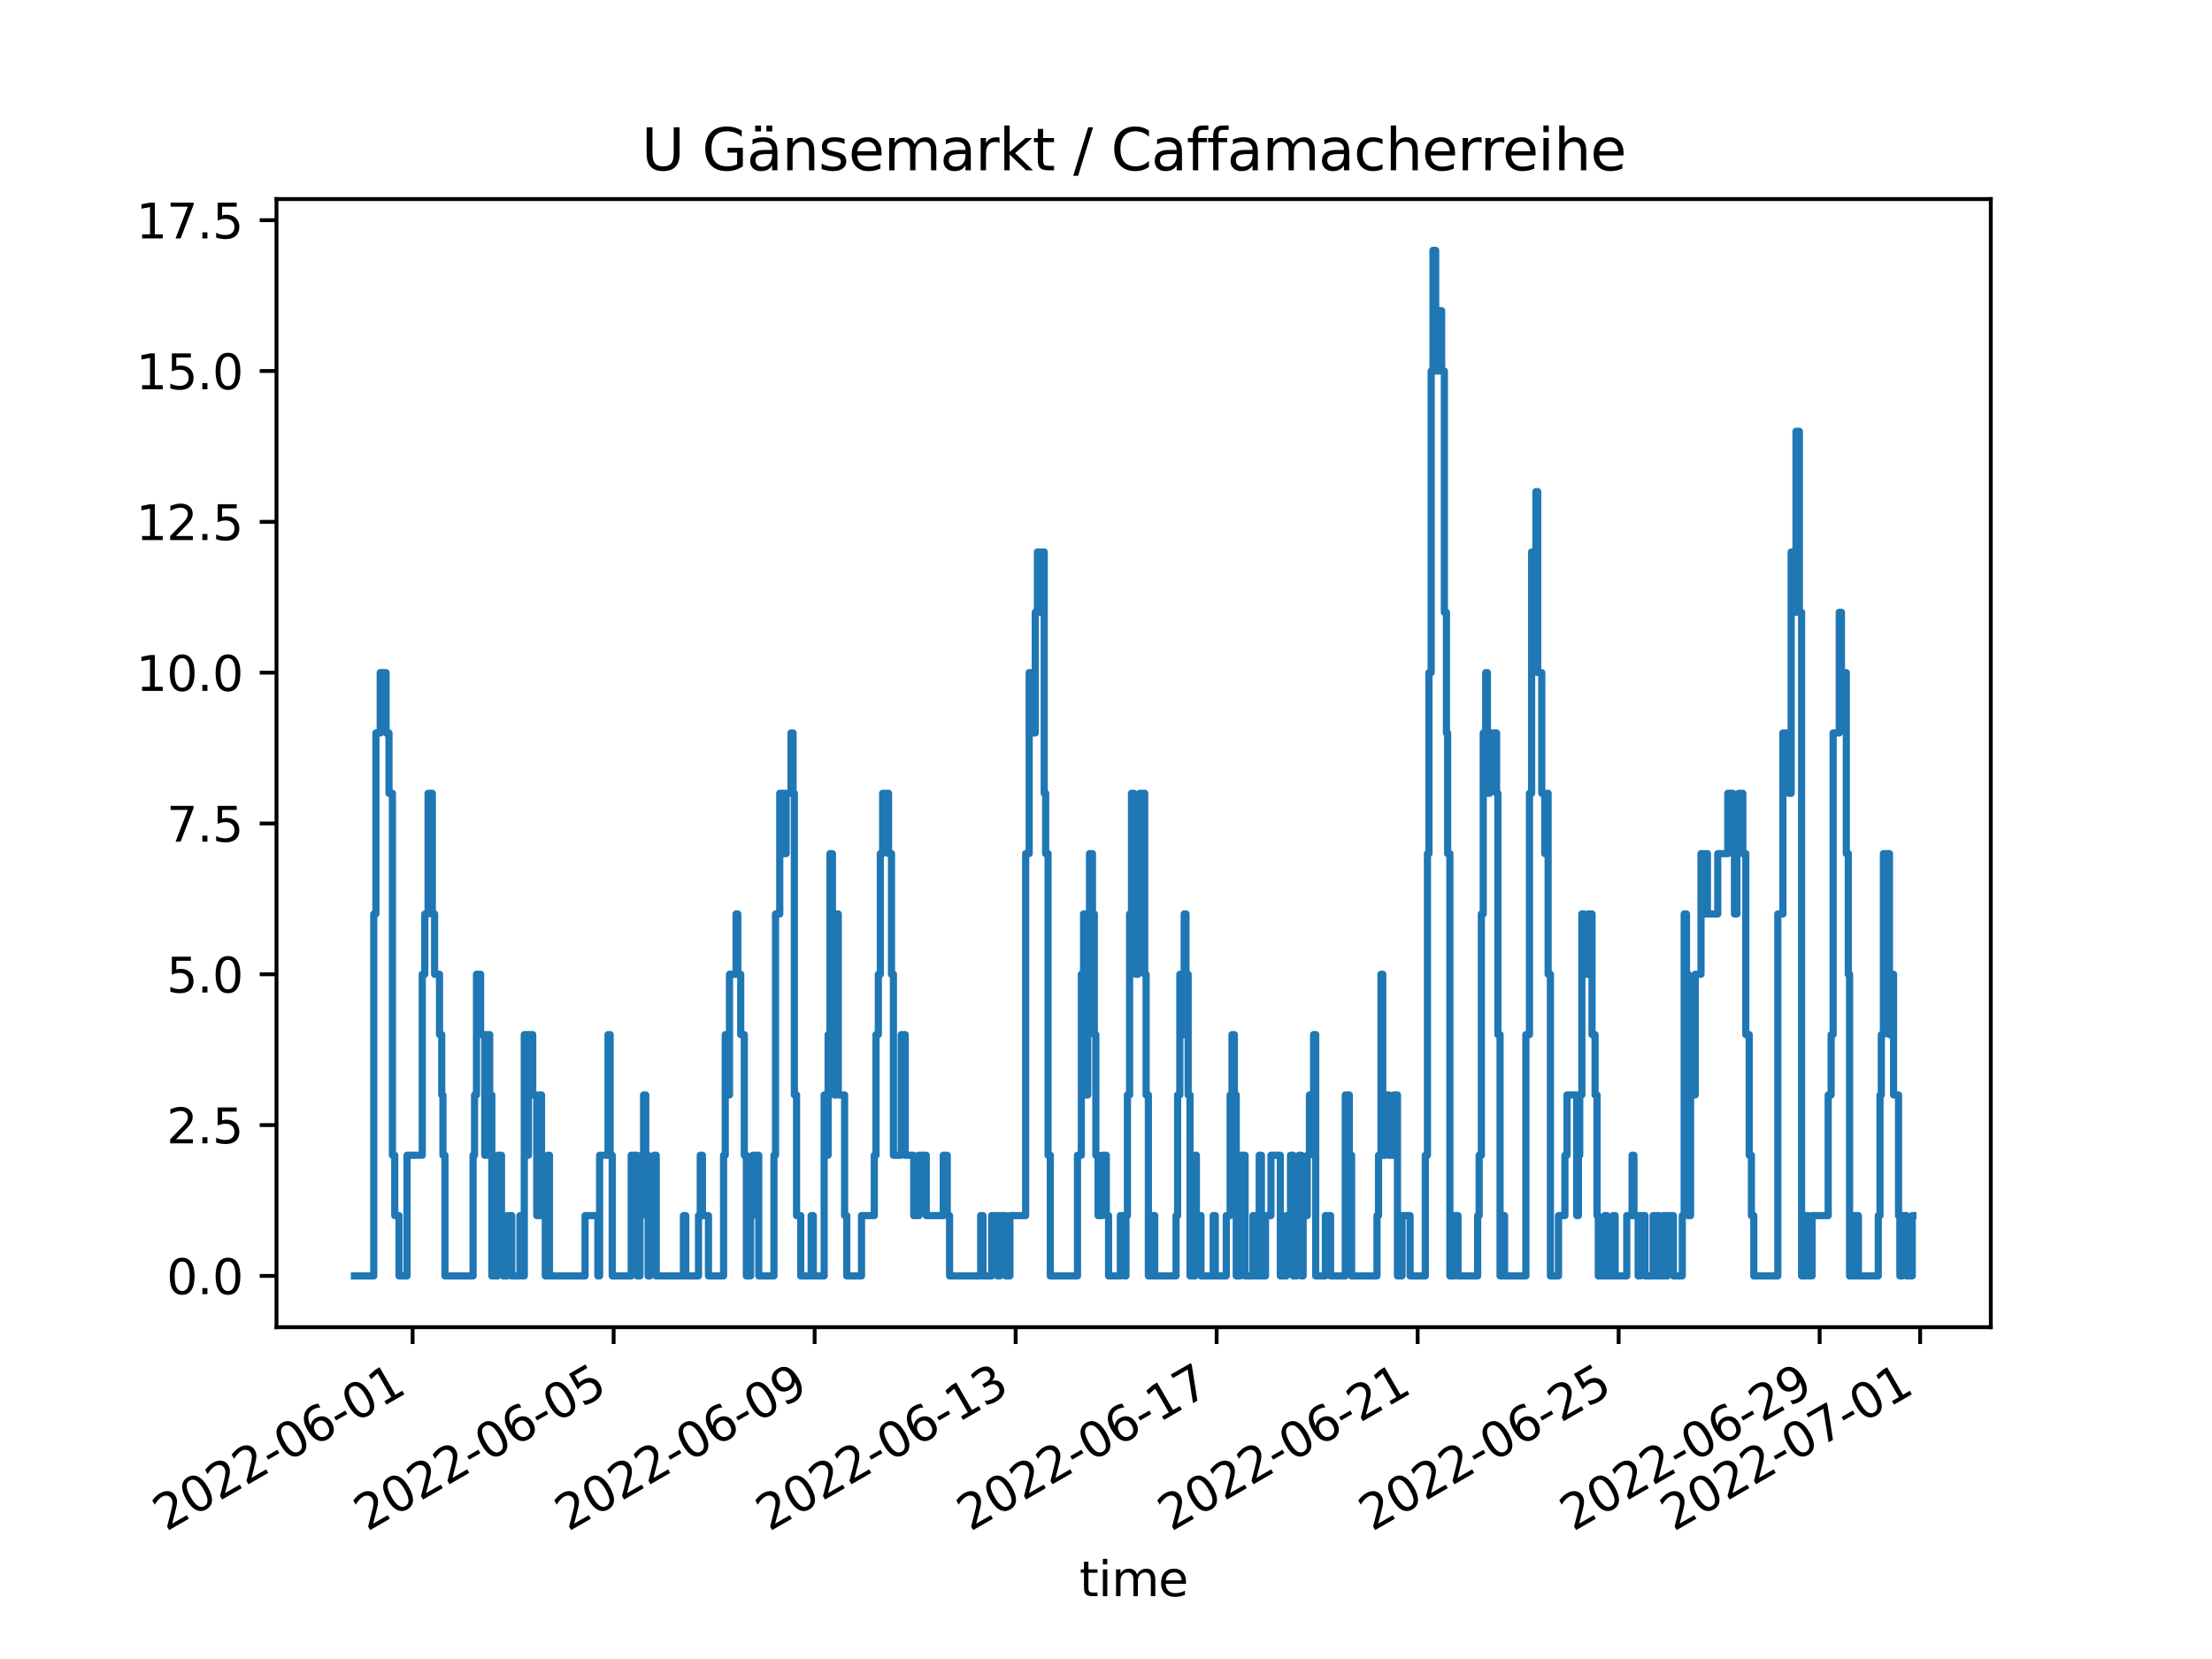 <?xml version="1.0" encoding="utf-8" standalone="no"?>
<!DOCTYPE svg PUBLIC "-//W3C//DTD SVG 1.1//EN"
  "http://www.w3.org/Graphics/SVG/1.1/DTD/svg11.dtd">
<svg xmlns:xlink="http://www.w3.org/1999/xlink" width="460.8pt" height="345.6pt" viewBox="0 0 460.8 345.6" xmlns="http://www.w3.org/2000/svg" version="1.1">
 <defs>
  <style type="text/css">*{stroke-linejoin: round; stroke-linecap: butt}</style>
 </defs>
 <g id="figure_1">
  <g id="patch_1">
   <path d="M 0 345.6 
L 460.8 345.6 
L 460.8 0 
L 0 0 
z
" style="fill: #ffffff"/>
  </g>
  <g id="axes_1">
   <g id="patch_2">
    <path d="M 57.6 276.48 
L 414.72 276.48 
L 414.72 41.472 
L 57.6 41.472 
z
" style="fill: #ffffff"/>
   </g>
   <g id="matplotlib.axis_1">
    <g id="xtick_1">
     <g id="line2d_1">
      <defs>
       <path id="m11a2309d41" d="M 0 0 
L 0 3.5 
" style="stroke: #000000; stroke-width: 0.8"/>
      </defs>
      <g>
       <use xlink:href="#m11a2309d41" x="85.958" y="276.48" style="stroke: #000000; stroke-width: 0.8"/>
      </g>
     </g>
     <g id="text_1">
      <!-- 2022-06-01 -->
      <g transform="translate(34.589 319.118)rotate(-30)scale(0.1 -0.1)">
       <defs>
        <path id="DejaVuSans-32" d="M 1228 531 
L 3431 531 
L 3431 0 
L 469 0 
L 469 531 
Q 828 903 1448 1529 
Q 2069 2156 2228 2338 
Q 2531 2678 2651 2914 
Q 2772 3150 2772 3378 
Q 2772 3750 2511 3984 
Q 2250 4219 1831 4219 
Q 1534 4219 1204 4116 
Q 875 4013 500 3803 
L 500 4441 
Q 881 4594 1212 4672 
Q 1544 4750 1819 4750 
Q 2544 4750 2975 4387 
Q 3406 4025 3406 3419 
Q 3406 3131 3298 2873 
Q 3191 2616 2906 2266 
Q 2828 2175 2409 1742 
Q 1991 1309 1228 531 
z
" transform="scale(0.016)"/>
        <path id="DejaVuSans-30" d="M 2034 4250 
Q 1547 4250 1301 3770 
Q 1056 3291 1056 2328 
Q 1056 1369 1301 889 
Q 1547 409 2034 409 
Q 2525 409 2770 889 
Q 3016 1369 3016 2328 
Q 3016 3291 2770 3770 
Q 2525 4250 2034 4250 
z
M 2034 4750 
Q 2819 4750 3233 4129 
Q 3647 3509 3647 2328 
Q 3647 1150 3233 529 
Q 2819 -91 2034 -91 
Q 1250 -91 836 529 
Q 422 1150 422 2328 
Q 422 3509 836 4129 
Q 1250 4750 2034 4750 
z
" transform="scale(0.016)"/>
        <path id="DejaVuSans-2d" d="M 313 2009 
L 1997 2009 
L 1997 1497 
L 313 1497 
L 313 2009 
z
" transform="scale(0.016)"/>
        <path id="DejaVuSans-36" d="M 2113 2584 
Q 1688 2584 1439 2293 
Q 1191 2003 1191 1497 
Q 1191 994 1439 701 
Q 1688 409 2113 409 
Q 2538 409 2786 701 
Q 3034 994 3034 1497 
Q 3034 2003 2786 2293 
Q 2538 2584 2113 2584 
z
M 3366 4563 
L 3366 3988 
Q 3128 4100 2886 4159 
Q 2644 4219 2406 4219 
Q 1781 4219 1451 3797 
Q 1122 3375 1075 2522 
Q 1259 2794 1537 2939 
Q 1816 3084 2150 3084 
Q 2853 3084 3261 2657 
Q 3669 2231 3669 1497 
Q 3669 778 3244 343 
Q 2819 -91 2113 -91 
Q 1303 -91 875 529 
Q 447 1150 447 2328 
Q 447 3434 972 4092 
Q 1497 4750 2381 4750 
Q 2619 4750 2861 4703 
Q 3103 4656 3366 4563 
z
" transform="scale(0.016)"/>
        <path id="DejaVuSans-31" d="M 794 531 
L 1825 531 
L 1825 4091 
L 703 3866 
L 703 4441 
L 1819 4666 
L 2450 4666 
L 2450 531 
L 3481 531 
L 3481 0 
L 794 0 
L 794 531 
z
" transform="scale(0.016)"/>
       </defs>
       <use xlink:href="#DejaVuSans-32"/>
       <use xlink:href="#DejaVuSans-30" x="63.623"/>
       <use xlink:href="#DejaVuSans-32" x="127.246"/>
       <use xlink:href="#DejaVuSans-32" x="190.869"/>
       <use xlink:href="#DejaVuSans-2d" x="254.492"/>
       <use xlink:href="#DejaVuSans-30" x="290.576"/>
       <use xlink:href="#DejaVuSans-36" x="354.199"/>
       <use xlink:href="#DejaVuSans-2d" x="417.822"/>
       <use xlink:href="#DejaVuSans-30" x="453.906"/>
       <use xlink:href="#DejaVuSans-31" x="517.529"/>
      </g>
     </g>
    </g>
    <g id="xtick_2">
     <g id="line2d_2">
      <g>
       <use xlink:href="#m11a2309d41" x="127.83" y="276.48" style="stroke: #000000; stroke-width: 0.8"/>
      </g>
     </g>
     <g id="text_2">
      <!-- 2022-06-05 -->
      <g transform="translate(76.461 319.118)rotate(-30)scale(0.1 -0.1)">
       <defs>
        <path id="DejaVuSans-35" d="M 691 4666 
L 3169 4666 
L 3169 4134 
L 1269 4134 
L 1269 2991 
Q 1406 3038 1543 3061 
Q 1681 3084 1819 3084 
Q 2600 3084 3056 2656 
Q 3513 2228 3513 1497 
Q 3513 744 3044 326 
Q 2575 -91 1722 -91 
Q 1428 -91 1123 -41 
Q 819 9 494 109 
L 494 744 
Q 775 591 1075 516 
Q 1375 441 1709 441 
Q 2250 441 2565 725 
Q 2881 1009 2881 1497 
Q 2881 1984 2565 2268 
Q 2250 2553 1709 2553 
Q 1456 2553 1204 2497 
Q 953 2441 691 2322 
L 691 4666 
z
" transform="scale(0.016)"/>
       </defs>
       <use xlink:href="#DejaVuSans-32"/>
       <use xlink:href="#DejaVuSans-30" x="63.623"/>
       <use xlink:href="#DejaVuSans-32" x="127.246"/>
       <use xlink:href="#DejaVuSans-32" x="190.869"/>
       <use xlink:href="#DejaVuSans-2d" x="254.492"/>
       <use xlink:href="#DejaVuSans-30" x="290.576"/>
       <use xlink:href="#DejaVuSans-36" x="354.199"/>
       <use xlink:href="#DejaVuSans-2d" x="417.822"/>
       <use xlink:href="#DejaVuSans-30" x="453.906"/>
       <use xlink:href="#DejaVuSans-35" x="517.529"/>
      </g>
     </g>
    </g>
    <g id="xtick_3">
     <g id="line2d_3">
      <g>
       <use xlink:href="#m11a2309d41" x="169.703" y="276.48" style="stroke: #000000; stroke-width: 0.8"/>
      </g>
     </g>
     <g id="text_3">
      <!-- 2022-06-09 -->
      <g transform="translate(118.333 319.118)rotate(-30)scale(0.1 -0.1)">
       <defs>
        <path id="DejaVuSans-39" d="M 703 97 
L 703 672 
Q 941 559 1184 500 
Q 1428 441 1663 441 
Q 2288 441 2617 861 
Q 2947 1281 2994 2138 
Q 2813 1869 2534 1725 
Q 2256 1581 1919 1581 
Q 1219 1581 811 2004 
Q 403 2428 403 3163 
Q 403 3881 828 4315 
Q 1253 4750 1959 4750 
Q 2769 4750 3195 4129 
Q 3622 3509 3622 2328 
Q 3622 1225 3098 567 
Q 2575 -91 1691 -91 
Q 1453 -91 1209 -44 
Q 966 3 703 97 
z
M 1959 2075 
Q 2384 2075 2632 2365 
Q 2881 2656 2881 3163 
Q 2881 3666 2632 3958 
Q 2384 4250 1959 4250 
Q 1534 4250 1286 3958 
Q 1038 3666 1038 3163 
Q 1038 2656 1286 2365 
Q 1534 2075 1959 2075 
z
" transform="scale(0.016)"/>
       </defs>
       <use xlink:href="#DejaVuSans-32"/>
       <use xlink:href="#DejaVuSans-30" x="63.623"/>
       <use xlink:href="#DejaVuSans-32" x="127.246"/>
       <use xlink:href="#DejaVuSans-32" x="190.869"/>
       <use xlink:href="#DejaVuSans-2d" x="254.492"/>
       <use xlink:href="#DejaVuSans-30" x="290.576"/>
       <use xlink:href="#DejaVuSans-36" x="354.199"/>
       <use xlink:href="#DejaVuSans-2d" x="417.822"/>
       <use xlink:href="#DejaVuSans-30" x="453.906"/>
       <use xlink:href="#DejaVuSans-39" x="517.529"/>
      </g>
     </g>
    </g>
    <g id="xtick_4">
     <g id="line2d_4">
      <g>
       <use xlink:href="#m11a2309d41" x="211.575" y="276.48" style="stroke: #000000; stroke-width: 0.8"/>
      </g>
     </g>
     <g id="text_4">
      <!-- 2022-06-13 -->
      <g transform="translate(160.205 319.118)rotate(-30)scale(0.1 -0.1)">
       <defs>
        <path id="DejaVuSans-33" d="M 2597 2516 
Q 3050 2419 3304 2112 
Q 3559 1806 3559 1356 
Q 3559 666 3084 287 
Q 2609 -91 1734 -91 
Q 1441 -91 1130 -33 
Q 819 25 488 141 
L 488 750 
Q 750 597 1062 519 
Q 1375 441 1716 441 
Q 2309 441 2620 675 
Q 2931 909 2931 1356 
Q 2931 1769 2642 2001 
Q 2353 2234 1838 2234 
L 1294 2234 
L 1294 2753 
L 1863 2753 
Q 2328 2753 2575 2939 
Q 2822 3125 2822 3475 
Q 2822 3834 2567 4026 
Q 2313 4219 1838 4219 
Q 1578 4219 1281 4162 
Q 984 4106 628 3988 
L 628 4550 
Q 988 4650 1302 4700 
Q 1616 4750 1894 4750 
Q 2613 4750 3031 4423 
Q 3450 4097 3450 3541 
Q 3450 3153 3228 2886 
Q 3006 2619 2597 2516 
z
" transform="scale(0.016)"/>
       </defs>
       <use xlink:href="#DejaVuSans-32"/>
       <use xlink:href="#DejaVuSans-30" x="63.623"/>
       <use xlink:href="#DejaVuSans-32" x="127.246"/>
       <use xlink:href="#DejaVuSans-32" x="190.869"/>
       <use xlink:href="#DejaVuSans-2d" x="254.492"/>
       <use xlink:href="#DejaVuSans-30" x="290.576"/>
       <use xlink:href="#DejaVuSans-36" x="354.199"/>
       <use xlink:href="#DejaVuSans-2d" x="417.822"/>
       <use xlink:href="#DejaVuSans-31" x="453.906"/>
       <use xlink:href="#DejaVuSans-33" x="517.529"/>
      </g>
     </g>
    </g>
    <g id="xtick_5">
     <g id="line2d_5">
      <g>
       <use xlink:href="#m11a2309d41" x="253.447" y="276.48" style="stroke: #000000; stroke-width: 0.8"/>
      </g>
     </g>
     <g id="text_5">
      <!-- 2022-06-17 -->
      <g transform="translate(202.078 319.118)rotate(-30)scale(0.1 -0.1)">
       <defs>
        <path id="DejaVuSans-37" d="M 525 4666 
L 3525 4666 
L 3525 4397 
L 1831 0 
L 1172 0 
L 2766 4134 
L 525 4134 
L 525 4666 
z
" transform="scale(0.016)"/>
       </defs>
       <use xlink:href="#DejaVuSans-32"/>
       <use xlink:href="#DejaVuSans-30" x="63.623"/>
       <use xlink:href="#DejaVuSans-32" x="127.246"/>
       <use xlink:href="#DejaVuSans-32" x="190.869"/>
       <use xlink:href="#DejaVuSans-2d" x="254.492"/>
       <use xlink:href="#DejaVuSans-30" x="290.576"/>
       <use xlink:href="#DejaVuSans-36" x="354.199"/>
       <use xlink:href="#DejaVuSans-2d" x="417.822"/>
       <use xlink:href="#DejaVuSans-31" x="453.906"/>
       <use xlink:href="#DejaVuSans-37" x="517.529"/>
      </g>
     </g>
    </g>
    <g id="xtick_6">
     <g id="line2d_6">
      <g>
       <use xlink:href="#m11a2309d41" x="295.319" y="276.48" style="stroke: #000000; stroke-width: 0.8"/>
      </g>
     </g>
     <g id="text_6">
      <!-- 2022-06-21 -->
      <g transform="translate(243.95 319.118)rotate(-30)scale(0.1 -0.1)">
       <use xlink:href="#DejaVuSans-32"/>
       <use xlink:href="#DejaVuSans-30" x="63.623"/>
       <use xlink:href="#DejaVuSans-32" x="127.246"/>
       <use xlink:href="#DejaVuSans-32" x="190.869"/>
       <use xlink:href="#DejaVuSans-2d" x="254.492"/>
       <use xlink:href="#DejaVuSans-30" x="290.576"/>
       <use xlink:href="#DejaVuSans-36" x="354.199"/>
       <use xlink:href="#DejaVuSans-2d" x="417.822"/>
       <use xlink:href="#DejaVuSans-32" x="453.906"/>
       <use xlink:href="#DejaVuSans-31" x="517.529"/>
      </g>
     </g>
    </g>
    <g id="xtick_7">
     <g id="line2d_7">
      <g>
       <use xlink:href="#m11a2309d41" x="337.192" y="276.48" style="stroke: #000000; stroke-width: 0.8"/>
      </g>
     </g>
     <g id="text_7">
      <!-- 2022-06-25 -->
      <g transform="translate(285.822 319.118)rotate(-30)scale(0.1 -0.1)">
       <use xlink:href="#DejaVuSans-32"/>
       <use xlink:href="#DejaVuSans-30" x="63.623"/>
       <use xlink:href="#DejaVuSans-32" x="127.246"/>
       <use xlink:href="#DejaVuSans-32" x="190.869"/>
       <use xlink:href="#DejaVuSans-2d" x="254.492"/>
       <use xlink:href="#DejaVuSans-30" x="290.576"/>
       <use xlink:href="#DejaVuSans-36" x="354.199"/>
       <use xlink:href="#DejaVuSans-2d" x="417.822"/>
       <use xlink:href="#DejaVuSans-32" x="453.906"/>
       <use xlink:href="#DejaVuSans-35" x="517.529"/>
      </g>
     </g>
    </g>
    <g id="xtick_8">
     <g id="line2d_8">
      <g>
       <use xlink:href="#m11a2309d41" x="379.064" y="276.48" style="stroke: #000000; stroke-width: 0.8"/>
      </g>
     </g>
     <g id="text_8">
      <!-- 2022-06-29 -->
      <g transform="translate(327.694 319.118)rotate(-30)scale(0.1 -0.1)">
       <use xlink:href="#DejaVuSans-32"/>
       <use xlink:href="#DejaVuSans-30" x="63.623"/>
       <use xlink:href="#DejaVuSans-32" x="127.246"/>
       <use xlink:href="#DejaVuSans-32" x="190.869"/>
       <use xlink:href="#DejaVuSans-2d" x="254.492"/>
       <use xlink:href="#DejaVuSans-30" x="290.576"/>
       <use xlink:href="#DejaVuSans-36" x="354.199"/>
       <use xlink:href="#DejaVuSans-2d" x="417.822"/>
       <use xlink:href="#DejaVuSans-32" x="453.906"/>
       <use xlink:href="#DejaVuSans-39" x="517.529"/>
      </g>
     </g>
    </g>
    <g id="xtick_9">
     <g id="line2d_9">
      <g>
       <use xlink:href="#m11a2309d41" x="400" y="276.48" style="stroke: #000000; stroke-width: 0.8"/>
      </g>
     </g>
     <g id="text_9">
      <!-- 2022-07-01 -->
      <g transform="translate(348.631 319.118)rotate(-30)scale(0.1 -0.1)">
       <use xlink:href="#DejaVuSans-32"/>
       <use xlink:href="#DejaVuSans-30" x="63.623"/>
       <use xlink:href="#DejaVuSans-32" x="127.246"/>
       <use xlink:href="#DejaVuSans-32" x="190.869"/>
       <use xlink:href="#DejaVuSans-2d" x="254.492"/>
       <use xlink:href="#DejaVuSans-30" x="290.576"/>
       <use xlink:href="#DejaVuSans-37" x="354.199"/>
       <use xlink:href="#DejaVuSans-2d" x="417.822"/>
       <use xlink:href="#DejaVuSans-30" x="453.906"/>
       <use xlink:href="#DejaVuSans-31" x="517.529"/>
      </g>
     </g>
    </g>
    <g id="text_10">
     <!-- time -->
     <g transform="translate(224.864 332.518)scale(0.1 -0.1)">
      <defs>
       <path id="DejaVuSans-74" d="M 1172 4494 
L 1172 3500 
L 2356 3500 
L 2356 3053 
L 1172 3053 
L 1172 1153 
Q 1172 725 1289 603 
Q 1406 481 1766 481 
L 2356 481 
L 2356 0 
L 1766 0 
Q 1100 0 847 248 
Q 594 497 594 1153 
L 594 3053 
L 172 3053 
L 172 3500 
L 594 3500 
L 594 4494 
L 1172 4494 
z
" transform="scale(0.016)"/>
       <path id="DejaVuSans-69" d="M 603 3500 
L 1178 3500 
L 1178 0 
L 603 0 
L 603 3500 
z
M 603 4863 
L 1178 4863 
L 1178 4134 
L 603 4134 
L 603 4863 
z
" transform="scale(0.016)"/>
       <path id="DejaVuSans-6d" d="M 3328 2828 
Q 3544 3216 3844 3400 
Q 4144 3584 4550 3584 
Q 5097 3584 5394 3201 
Q 5691 2819 5691 2113 
L 5691 0 
L 5113 0 
L 5113 2094 
Q 5113 2597 4934 2840 
Q 4756 3084 4391 3084 
Q 3944 3084 3684 2787 
Q 3425 2491 3425 1978 
L 3425 0 
L 2847 0 
L 2847 2094 
Q 2847 2600 2669 2842 
Q 2491 3084 2119 3084 
Q 1678 3084 1418 2786 
Q 1159 2488 1159 1978 
L 1159 0 
L 581 0 
L 581 3500 
L 1159 3500 
L 1159 2956 
Q 1356 3278 1631 3431 
Q 1906 3584 2284 3584 
Q 2666 3584 2933 3390 
Q 3200 3197 3328 2828 
z
" transform="scale(0.016)"/>
       <path id="DejaVuSans-65" d="M 3597 1894 
L 3597 1613 
L 953 1613 
Q 991 1019 1311 708 
Q 1631 397 2203 397 
Q 2534 397 2845 478 
Q 3156 559 3463 722 
L 3463 178 
Q 3153 47 2828 -22 
Q 2503 -91 2169 -91 
Q 1331 -91 842 396 
Q 353 884 353 1716 
Q 353 2575 817 3079 
Q 1281 3584 2069 3584 
Q 2775 3584 3186 3129 
Q 3597 2675 3597 1894 
z
M 3022 2063 
Q 3016 2534 2758 2815 
Q 2500 3097 2075 3097 
Q 1594 3097 1305 2825 
Q 1016 2553 972 2059 
L 3022 2063 
z
" transform="scale(0.016)"/>
      </defs>
      <use xlink:href="#DejaVuSans-74"/>
      <use xlink:href="#DejaVuSans-69" x="39.209"/>
      <use xlink:href="#DejaVuSans-6d" x="66.992"/>
      <use xlink:href="#DejaVuSans-65" x="164.404"/>
     </g>
    </g>
   </g>
   <g id="matplotlib.axis_2">
    <g id="ytick_1">
     <g id="line2d_10">
      <defs>
       <path id="ma403bd03a0" d="M 0 0 
L -3.5 0 
" style="stroke: #000000; stroke-width: 0.8"/>
      </defs>
      <g>
       <use xlink:href="#ma403bd03a0" x="57.6" y="265.798" style="stroke: #000000; stroke-width: 0.8"/>
      </g>
     </g>
     <g id="text_11">
      <!-- 0.0 -->
      <g transform="translate(34.697 269.597)scale(0.1 -0.1)">
       <defs>
        <path id="DejaVuSans-2e" d="M 684 794 
L 1344 794 
L 1344 0 
L 684 0 
L 684 794 
z
" transform="scale(0.016)"/>
       </defs>
       <use xlink:href="#DejaVuSans-30"/>
       <use xlink:href="#DejaVuSans-2e" x="63.623"/>
       <use xlink:href="#DejaVuSans-30" x="95.41"/>
      </g>
     </g>
    </g>
    <g id="ytick_2">
     <g id="line2d_11">
      <g>
       <use xlink:href="#ma403bd03a0" x="57.6" y="234.38" style="stroke: #000000; stroke-width: 0.8"/>
      </g>
     </g>
     <g id="text_12">
      <!-- 2.5 -->
      <g transform="translate(34.697 238.179)scale(0.1 -0.1)">
       <use xlink:href="#DejaVuSans-32"/>
       <use xlink:href="#DejaVuSans-2e" x="63.623"/>
       <use xlink:href="#DejaVuSans-35" x="95.41"/>
      </g>
     </g>
    </g>
    <g id="ytick_3">
     <g id="line2d_12">
      <g>
       <use xlink:href="#ma403bd03a0" x="57.6" y="202.961" style="stroke: #000000; stroke-width: 0.8"/>
      </g>
     </g>
     <g id="text_13">
      <!-- 5.0 -->
      <g transform="translate(34.697 206.761)scale(0.1 -0.1)">
       <use xlink:href="#DejaVuSans-35"/>
       <use xlink:href="#DejaVuSans-2e" x="63.623"/>
       <use xlink:href="#DejaVuSans-30" x="95.41"/>
      </g>
     </g>
    </g>
    <g id="ytick_4">
     <g id="line2d_13">
      <g>
       <use xlink:href="#ma403bd03a0" x="57.6" y="171.543" style="stroke: #000000; stroke-width: 0.8"/>
      </g>
     </g>
     <g id="text_14">
      <!-- 7.5 -->
      <g transform="translate(34.697 175.342)scale(0.1 -0.1)">
       <use xlink:href="#DejaVuSans-37"/>
       <use xlink:href="#DejaVuSans-2e" x="63.623"/>
       <use xlink:href="#DejaVuSans-35" x="95.41"/>
      </g>
     </g>
    </g>
    <g id="ytick_5">
     <g id="line2d_14">
      <g>
       <use xlink:href="#ma403bd03a0" x="57.6" y="140.125" style="stroke: #000000; stroke-width: 0.8"/>
      </g>
     </g>
     <g id="text_15">
      <!-- 10.0 -->
      <g transform="translate(28.334 143.924)scale(0.1 -0.1)">
       <use xlink:href="#DejaVuSans-31"/>
       <use xlink:href="#DejaVuSans-30" x="63.623"/>
       <use xlink:href="#DejaVuSans-2e" x="127.246"/>
       <use xlink:href="#DejaVuSans-30" x="159.033"/>
      </g>
     </g>
    </g>
    <g id="ytick_6">
     <g id="line2d_15">
      <g>
       <use xlink:href="#ma403bd03a0" x="57.6" y="108.707" style="stroke: #000000; stroke-width: 0.8"/>
      </g>
     </g>
     <g id="text_16">
      <!-- 12.5 -->
      <g transform="translate(28.334 112.506)scale(0.1 -0.1)">
       <use xlink:href="#DejaVuSans-31"/>
       <use xlink:href="#DejaVuSans-32" x="63.623"/>
       <use xlink:href="#DejaVuSans-2e" x="127.246"/>
       <use xlink:href="#DejaVuSans-35" x="159.033"/>
      </g>
     </g>
    </g>
    <g id="ytick_7">
     <g id="line2d_16">
      <g>
       <use xlink:href="#ma403bd03a0" x="57.6" y="77.289" style="stroke: #000000; stroke-width: 0.8"/>
      </g>
     </g>
     <g id="text_17">
      <!-- 15.0 -->
      <g transform="translate(28.334 81.088)scale(0.1 -0.1)">
       <use xlink:href="#DejaVuSans-31"/>
       <use xlink:href="#DejaVuSans-35" x="63.623"/>
       <use xlink:href="#DejaVuSans-2e" x="127.246"/>
       <use xlink:href="#DejaVuSans-30" x="159.033"/>
      </g>
     </g>
    </g>
    <g id="ytick_8">
     <g id="line2d_17">
      <g>
       <use xlink:href="#ma403bd03a0" x="57.6" y="45.871" style="stroke: #000000; stroke-width: 0.8"/>
      </g>
     </g>
     <g id="text_18">
      <!-- 17.5 -->
      <g transform="translate(28.334 49.67)scale(0.1 -0.1)">
       <use xlink:href="#DejaVuSans-31"/>
       <use xlink:href="#DejaVuSans-37" x="63.623"/>
       <use xlink:href="#DejaVuSans-2e" x="127.246"/>
       <use xlink:href="#DejaVuSans-35" x="159.033"/>
      </g>
     </g>
    </g>
   </g>
   <g id="line2d_18">
    <path d="M 73.833 265.798 
L 77.864 265.798 
L 77.864 190.394 
L 78.308 190.394 
L 78.308 152.692 
L 79.21 152.692 
L 79.21 140.125 
L 80.429 140.125 
L 80.429 152.692 
L 81.034 152.692 
L 81.034 165.26 
L 81.749 165.26 
L 81.749 240.663 
L 82.233 240.663 
L 82.233 253.231 
L 83.132 253.231 
L 83.132 265.798 
L 84.796 265.798 
L 84.796 240.663 
L 87.964 240.663 
L 87.964 202.961 
L 88.492 202.961 
L 88.492 190.394 
L 89.179 190.394 
L 89.179 165.26 
L 90.06 165.26 
L 90.06 190.394 
L 90.536 190.394 
L 90.536 202.961 
L 91.556 202.961 
L 91.556 215.529 
L 92.023 215.529 
L 92.023 228.096 
L 92.275 228.096 
L 92.275 240.663 
L 92.691 240.663 
L 92.691 265.798 
L 98.551 265.798 
L 98.551 240.663 
L 98.857 240.663 
L 98.857 228.096 
L 99.261 228.096 
L 99.261 202.961 
L 100.125 202.961 
L 100.125 215.529 
L 100.983 215.529 
L 100.983 240.663 
L 101.37 240.663 
L 101.37 215.529 
L 102.015 215.529 
L 102.015 228.096 
L 102.455 228.096 
L 102.455 265.798 
L 103.662 265.798 
L 103.662 240.663 
L 104.469 240.663 
L 104.469 253.231 
L 104.839 253.231 
L 104.839 265.798 
L 105.723 265.798 
L 105.723 253.231 
L 106.61 253.231 
L 106.61 265.798 
L 108.312 265.798 
L 108.312 253.231 
L 108.834 253.231 
L 108.834 265.798 
L 109.218 265.798 
L 109.218 215.529 
L 109.701 215.529 
L 109.701 240.663 
L 110.088 240.663 
L 110.088 215.529 
L 110.976 215.529 
L 110.976 228.096 
L 111.819 228.096 
L 111.819 253.231 
L 112.405 253.231 
L 112.405 228.096 
L 112.809 228.096 
L 112.809 253.231 
L 113.595 253.231 
L 113.595 265.798 
L 114.095 265.798 
L 114.095 240.663 
L 114.461 240.663 
L 114.461 265.798 
L 121.877 265.798 
L 121.877 253.231 
L 124.543 253.231 
L 124.543 265.798 
L 124.912 265.798 
L 124.912 240.663 
L 126.661 240.663 
L 126.661 215.529 
L 127.098 215.529 
L 127.098 240.663 
L 127.541 240.663 
L 127.541 265.798 
L 131.496 265.798 
L 131.496 240.663 
L 132.751 240.663 
L 132.751 265.798 
L 133.314 265.798 
L 133.314 253.231 
L 133.687 253.231 
L 133.687 240.663 
L 134.07 240.663 
L 134.07 228.096 
L 134.519 228.096 
L 134.519 240.663 
L 135.008 240.663 
L 135.008 265.798 
L 135.376 265.798 
L 135.376 253.231 
L 136.244 253.231 
L 136.244 240.663 
L 136.701 240.663 
L 136.701 265.798 
L 142.369 265.798 
L 142.369 253.231 
L 142.851 253.231 
L 142.851 265.798 
L 145.509 265.798 
L 145.509 253.231 
L 145.876 253.231 
L 145.876 240.663 
L 146.33 240.663 
L 146.33 253.231 
L 147.588 253.231 
L 147.588 265.798 
L 150.735 265.798 
L 150.735 240.663 
L 151.081 240.663 
L 151.081 215.529 
L 151.57 215.529 
L 151.57 228.096 
L 151.967 228.096 
L 151.967 202.961 
L 153.339 202.961 
L 153.339 190.394 
L 153.698 190.394 
L 153.698 202.961 
L 154.31 202.961 
L 154.31 215.529 
L 155.051 215.529 
L 155.051 240.663 
L 155.475 240.663 
L 155.475 265.798 
L 156.363 265.798 
L 156.363 253.231 
L 156.797 253.231 
L 156.797 240.663 
L 158.061 240.663 
L 158.061 265.798 
L 161.231 265.798 
L 161.231 240.663 
L 161.557 240.663 
L 161.557 190.394 
L 162.438 190.394 
L 162.438 165.26 
L 163.309 165.26 
L 163.309 177.827 
L 163.772 177.827 
L 163.772 165.26 
L 164.782 165.26 
L 164.782 152.692 
L 165.209 152.692 
L 165.209 165.26 
L 165.479 165.26 
L 165.479 228.096 
L 165.94 228.096 
L 165.94 253.231 
L 166.813 253.231 
L 166.813 265.798 
L 168.98 265.798 
L 168.98 253.231 
L 169.418 253.231 
L 169.418 265.798 
L 171.69 265.798 
L 171.69 228.096 
L 172.024 228.096 
L 172.024 240.663 
L 172.512 240.663 
L 172.512 215.529 
L 172.9 215.529 
L 172.9 177.827 
L 173.411 177.827 
L 173.411 202.961 
L 173.787 202.961 
L 173.787 228.096 
L 174.249 228.096 
L 174.249 190.394 
L 174.626 190.394 
L 174.626 228.096 
L 175.947 228.096 
L 175.947 253.231 
L 176.395 253.231 
L 176.395 265.798 
L 179.469 265.798 
L 179.469 253.231 
L 182.132 253.231 
L 182.132 240.663 
L 182.486 240.663 
L 182.486 215.529 
L 182.975 215.529 
L 182.975 202.961 
L 183.391 202.961 
L 183.391 177.827 
L 183.87 177.827 
L 183.87 165.26 
L 185.101 165.26 
L 185.101 177.827 
L 185.712 177.827 
L 185.712 202.961 
L 186.115 202.961 
L 186.115 240.663 
L 187.749 240.663 
L 187.749 215.529 
L 188.58 215.529 
L 188.58 240.663 
L 190.354 240.663 
L 190.354 253.231 
L 191.452 253.231 
L 191.452 240.663 
L 192.951 240.663 
L 192.951 253.231 
L 196.498 253.231 
L 196.498 240.663 
L 197.328 240.663 
L 197.328 253.231 
L 197.814 253.231 
L 197.814 265.798 
L 204.296 265.798 
L 204.296 253.231 
L 204.771 253.231 
L 204.771 265.798 
L 206.584 265.798 
L 206.584 253.231 
L 207.797 253.231 
L 207.797 265.798 
L 208.288 265.798 
L 208.288 253.231 
L 209.509 253.231 
L 209.509 265.798 
L 210.391 265.798 
L 210.391 253.231 
L 213.664 253.231 
L 213.664 177.827 
L 214.397 177.827 
L 214.397 140.125 
L 214.778 140.125 
L 214.778 152.692 
L 215.661 152.692 
L 215.661 127.558 
L 216.115 127.558 
L 216.115 114.991 
L 216.507 114.991 
L 216.507 127.558 
L 217.109 127.558 
L 217.109 114.991 
L 217.53 114.991 
L 217.53 165.26 
L 217.828 165.26 
L 217.828 177.827 
L 218.332 177.827 
L 218.332 240.663 
L 218.793 240.663 
L 218.793 265.798 
L 224.462 265.798 
L 224.462 240.663 
L 225.264 240.663 
L 225.264 202.961 
L 225.731 202.961 
L 225.731 190.394 
L 226.133 190.394 
L 226.133 228.096 
L 226.597 228.096 
L 226.597 190.394 
L 226.966 190.394 
L 226.966 177.827 
L 227.575 177.827 
L 227.575 190.394 
L 227.968 190.394 
L 227.968 215.529 
L 228.284 215.529 
L 228.284 240.663 
L 228.751 240.663 
L 228.751 253.231 
L 229.629 253.231 
L 229.629 240.663 
L 230.46 240.663 
L 230.46 253.231 
L 230.936 253.231 
L 230.936 265.798 
L 233.391 265.798 
L 233.391 253.231 
L 234.241 253.231 
L 234.241 265.798 
L 234.557 265.798 
L 234.557 253.231 
L 234.865 253.231 
L 234.865 228.096 
L 235.318 228.096 
L 235.318 190.394 
L 235.714 190.394 
L 235.714 165.26 
L 236.211 165.26 
L 236.211 177.827 
L 236.585 177.827 
L 236.585 202.961 
L 237.052 202.961 
L 237.052 177.827 
L 237.447 177.827 
L 237.447 165.26 
L 238.467 165.26 
L 238.467 202.961 
L 238.756 202.961 
L 238.756 228.096 
L 239.224 228.096 
L 239.224 265.798 
L 240.087 265.798 
L 240.087 253.231 
L 240.548 253.231 
L 240.548 265.798 
L 244.995 265.798 
L 244.995 253.231 
L 245.318 253.231 
L 245.318 228.096 
L 245.781 228.096 
L 245.781 202.961 
L 246.176 202.961 
L 246.176 215.529 
L 246.692 215.529 
L 246.692 190.394 
L 247.061 190.394 
L 247.061 202.961 
L 247.512 202.961 
L 247.512 228.096 
L 247.901 228.096 
L 247.901 265.798 
L 248.929 265.798 
L 248.929 240.663 
L 249.222 240.663 
L 249.222 253.231 
L 250.189 253.231 
L 250.189 265.798 
L 252.728 265.798 
L 252.728 253.231 
L 253.165 253.231 
L 253.165 265.798 
L 255.456 265.798 
L 255.456 253.231 
L 256.258 253.231 
L 256.258 228.096 
L 256.642 228.096 
L 256.642 215.529 
L 257.139 215.529 
L 257.139 228.096 
L 257.532 228.096 
L 257.532 265.798 
L 258.375 265.798 
L 258.375 240.663 
L 259.377 240.663 
L 259.377 265.798 
L 261.02 265.798 
L 261.02 253.231 
L 261.49 253.231 
L 261.49 265.798 
L 262.321 265.798 
L 262.321 240.663 
L 262.772 240.663 
L 262.772 265.798 
L 263.626 265.798 
L 263.626 253.231 
L 264.768 253.231 
L 264.768 240.663 
L 266.713 240.663 
L 266.713 265.798 
L 267.976 265.798 
L 267.976 253.231 
L 268.834 253.231 
L 268.834 240.663 
L 269.399 240.663 
L 269.399 265.798 
L 270.152 265.798 
L 270.152 253.231 
L 270.61 253.231 
L 270.61 240.663 
L 271.097 240.663 
L 271.097 265.798 
L 271.466 265.798 
L 271.466 253.231 
L 272.324 253.231 
L 272.324 240.663 
L 272.787 240.663 
L 272.787 228.096 
L 273.648 228.096 
L 273.648 215.529 
L 274.086 215.529 
L 274.086 265.798 
L 276.099 265.798 
L 276.099 253.231 
L 277.182 253.231 
L 277.182 265.798 
L 280.249 265.798 
L 280.249 228.096 
L 281.084 228.096 
L 281.084 240.663 
L 281.563 240.663 
L 281.563 265.798 
L 286.855 265.798 
L 286.855 253.231 
L 287.174 253.231 
L 287.174 240.663 
L 287.682 240.663 
L 287.682 202.961 
L 288.056 202.961 
L 288.056 240.663 
L 288.567 240.663 
L 288.567 228.096 
L 289.398 228.096 
L 289.398 240.663 
L 290.389 240.663 
L 290.389 228.096 
L 291.118 228.096 
L 291.118 265.798 
L 292.075 265.798 
L 292.075 253.231 
L 293.746 253.231 
L 293.746 265.798 
L 296.919 265.798 
L 296.919 240.663 
L 297.363 240.663 
L 297.363 177.827 
L 297.676 177.827 
L 297.676 140.125 
L 298.136 140.125 
L 298.136 77.289 
L 298.514 77.289 
L 298.514 52.154 
L 299.078 52.154 
L 299.078 77.289 
L 299.954 77.289 
L 299.954 64.721 
L 300.319 64.721 
L 300.319 77.289 
L 300.887 77.289 
L 300.887 127.558 
L 301.318 127.558 
L 301.318 152.692 
L 301.571 152.692 
L 301.571 177.827 
L 302.034 177.827 
L 302.034 265.798 
L 302.976 265.798 
L 302.976 253.231 
L 303.727 253.231 
L 303.727 265.798 
L 307.825 265.798 
L 307.825 253.231 
L 308.14 253.231 
L 308.14 240.663 
L 308.596 240.663 
L 308.596 190.394 
L 308.984 190.394 
L 308.984 152.692 
L 309.5 152.692 
L 309.5 140.125 
L 309.859 140.125 
L 309.859 165.26 
L 310.335 165.26 
L 310.335 152.692 
L 311.764 152.692 
L 311.764 165.26 
L 312.034 165.26 
L 312.034 215.529 
L 312.492 215.529 
L 312.492 265.798 
L 313 265.798 
L 313 253.231 
L 313.426 253.231 
L 313.426 265.798 
L 317.867 265.798 
L 317.867 215.529 
L 318.618 215.529 
L 318.618 165.26 
L 319.07 165.26 
L 319.07 114.991 
L 319.957 114.991 
L 319.957 102.423 
L 320.331 102.423 
L 320.331 140.125 
L 321.183 140.125 
L 321.183 165.26 
L 321.802 165.26 
L 321.802 177.827 
L 322.229 177.827 
L 322.229 165.26 
L 322.502 165.26 
L 322.502 202.961 
L 322.981 202.961 
L 322.981 265.798 
L 324.665 265.798 
L 324.665 253.231 
L 325.997 253.231 
L 325.997 240.663 
L 326.438 240.663 
L 326.438 228.096 
L 328.469 228.096 
L 328.469 253.231 
L 328.813 253.231 
L 328.813 240.663 
L 329.085 240.663 
L 329.085 228.096 
L 329.529 228.096 
L 329.529 190.394 
L 329.921 190.394 
L 329.921 202.961 
L 330.799 202.961 
L 330.799 190.394 
L 331.65 190.394 
L 331.65 215.529 
L 332.281 215.529 
L 332.281 228.096 
L 332.692 228.096 
L 332.692 253.231 
L 332.957 253.231 
L 332.957 265.798 
L 334.312 265.798 
L 334.312 253.231 
L 334.776 253.231 
L 334.776 265.798 
L 336.017 265.798 
L 336.017 253.231 
L 336.463 253.231 
L 336.463 265.798 
L 338.884 265.798 
L 338.884 253.231 
L 339.989 253.231 
L 339.989 240.663 
L 340.381 240.663 
L 340.381 253.231 
L 341.257 253.231 
L 341.257 265.798 
L 341.711 265.798 
L 341.711 253.231 
L 342.675 253.231 
L 342.675 265.798 
L 344.373 265.798 
L 344.373 253.231 
L 344.748 253.231 
L 344.748 265.798 
L 345.226 265.798 
L 345.226 253.231 
L 345.598 253.231 
L 345.598 265.798 
L 346.477 265.798 
L 346.477 253.231 
L 346.934 253.231 
L 346.934 265.798 
L 347.365 265.798 
L 347.365 253.231 
L 348.612 253.231 
L 348.612 265.798 
L 350.454 265.798 
L 350.454 253.231 
L 350.847 253.231 
L 350.847 190.394 
L 351.325 190.394 
L 351.325 202.961 
L 351.724 202.961 
L 351.724 253.231 
L 352.179 253.231 
L 352.179 215.529 
L 352.582 215.529 
L 352.582 228.096 
L 353.152 228.096 
L 353.152 202.961 
L 354.35 202.961 
L 354.35 177.827 
L 354.84 177.827 
L 354.84 190.394 
L 355.216 190.394 
L 355.216 177.827 
L 355.684 177.827 
L 355.684 190.394 
L 357.836 190.394 
L 357.836 177.827 
L 359.931 177.827 
L 359.931 165.26 
L 360.964 165.26 
L 360.964 177.827 
L 361.323 177.827 
L 361.323 190.394 
L 361.828 190.394 
L 361.828 177.827 
L 362.208 177.827 
L 362.208 165.26 
L 363.063 165.26 
L 363.063 177.827 
L 363.68 177.827 
L 363.68 215.529 
L 364.393 215.529 
L 364.393 240.663 
L 364.854 240.663 
L 364.854 253.231 
L 365.35 253.231 
L 365.35 265.798 
L 370.355 265.798 
L 370.355 190.394 
L 371.411 190.394 
L 371.411 152.692 
L 372.674 152.692 
L 372.674 165.26 
L 373.133 165.26 
L 373.133 114.991 
L 373.525 114.991 
L 373.525 127.558 
L 374.139 127.558 
L 374.139 89.856 
L 374.84 89.856 
L 374.84 127.558 
L 375.305 127.558 
L 375.305 265.798 
L 376.214 265.798 
L 376.214 253.231 
L 376.669 253.231 
L 376.669 265.798 
L 377.49 265.798 
L 377.49 253.231 
L 380.844 253.231 
L 380.844 228.096 
L 381.456 228.096 
L 381.456 215.529 
L 381.876 215.529 
L 381.876 152.692 
L 383.15 152.692 
L 383.15 127.558 
L 383.607 127.558 
L 383.607 140.125 
L 384.622 140.125 
L 384.622 177.827 
L 385.032 177.827 
L 385.032 202.961 
L 385.3 202.961 
L 385.3 265.798 
L 386.271 265.798 
L 386.271 253.231 
L 386.411 253.231 
L 386.411 265.798 
L 386.809 265.798 
L 386.809 253.231 
L 387.14 253.231 
L 387.14 265.798 
L 391.278 265.798 
L 391.278 253.231 
L 391.64 253.231 
L 391.64 228.096 
L 391.912 228.096 
L 391.912 215.529 
L 392.352 215.529 
L 392.352 177.827 
L 393.609 177.827 
L 393.609 215.529 
L 394.111 215.529 
L 394.111 202.961 
L 394.465 202.961 
L 394.465 228.096 
L 395.498 228.096 
L 395.498 253.231 
L 395.779 253.231 
L 395.779 265.798 
L 396.256 265.798 
L 396.256 253.231 
L 397.168 253.231 
L 397.168 265.798 
L 398.355 265.798 
L 398.355 253.231 
L 398.487 253.231 
L 398.487 253.231 
" clip-path="url(#pbd1965580e)" style="fill: none; stroke: #1f77b4; stroke-width: 1.5; stroke-linecap: square"/>
   </g>
   <g id="patch_3">
    <path d="M 57.6 276.48 
L 57.6 41.472 
" style="fill: none; stroke: #000000; stroke-width: 0.8; stroke-linejoin: miter; stroke-linecap: square"/>
   </g>
   <g id="patch_4">
    <path d="M 414.72 276.48 
L 414.72 41.472 
" style="fill: none; stroke: #000000; stroke-width: 0.8; stroke-linejoin: miter; stroke-linecap: square"/>
   </g>
   <g id="patch_5">
    <path d="M 57.6 276.48 
L 414.72 276.48 
" style="fill: none; stroke: #000000; stroke-width: 0.8; stroke-linejoin: miter; stroke-linecap: square"/>
   </g>
   <g id="patch_6">
    <path d="M 57.6 41.472 
L 414.72 41.472 
" style="fill: none; stroke: #000000; stroke-width: 0.8; stroke-linejoin: miter; stroke-linecap: square"/>
   </g>
   <g id="text_19">
    <!-- U Gänsemarkt / Caffamacherreihe -->
    <g transform="translate(133.638 35.472)scale(0.12 -0.12)">
     <defs>
      <path id="DejaVuSans-55" d="M 556 4666 
L 1191 4666 
L 1191 1831 
Q 1191 1081 1462 751 
Q 1734 422 2344 422 
Q 2950 422 3222 751 
Q 3494 1081 3494 1831 
L 3494 4666 
L 4128 4666 
L 4128 1753 
Q 4128 841 3676 375 
Q 3225 -91 2344 -91 
Q 1459 -91 1007 375 
Q 556 841 556 1753 
L 556 4666 
z
" transform="scale(0.016)"/>
      <path id="DejaVuSans-20" transform="scale(0.016)"/>
      <path id="DejaVuSans-47" d="M 3809 666 
L 3809 1919 
L 2778 1919 
L 2778 2438 
L 4434 2438 
L 4434 434 
Q 4069 175 3628 42 
Q 3188 -91 2688 -91 
Q 1594 -91 976 548 
Q 359 1188 359 2328 
Q 359 3472 976 4111 
Q 1594 4750 2688 4750 
Q 3144 4750 3555 4637 
Q 3966 4525 4313 4306 
L 4313 3634 
Q 3963 3931 3569 4081 
Q 3175 4231 2741 4231 
Q 1884 4231 1454 3753 
Q 1025 3275 1025 2328 
Q 1025 1384 1454 906 
Q 1884 428 2741 428 
Q 3075 428 3337 486 
Q 3600 544 3809 666 
z
" transform="scale(0.016)"/>
      <path id="DejaVuSans-e4" d="M 2194 1759 
Q 1497 1759 1228 1600 
Q 959 1441 959 1056 
Q 959 750 1161 570 
Q 1363 391 1709 391 
Q 2188 391 2477 730 
Q 2766 1069 2766 1631 
L 2766 1759 
L 2194 1759 
z
M 3341 1997 
L 3341 0 
L 2766 0 
L 2766 531 
Q 2569 213 2275 61 
Q 1981 -91 1556 -91 
Q 1019 -91 701 211 
Q 384 513 384 1019 
Q 384 1609 779 1909 
Q 1175 2209 1959 2209 
L 2766 2209 
L 2766 2266 
Q 2766 2663 2505 2880 
Q 2244 3097 1772 3097 
Q 1472 3097 1187 3025 
Q 903 2953 641 2809 
L 641 3341 
Q 956 3463 1253 3523 
Q 1550 3584 1831 3584 
Q 2591 3584 2966 3190 
Q 3341 2797 3341 1997 
z
M 2150 4850 
L 2784 4850 
L 2784 4219 
L 2150 4219 
L 2150 4850 
z
M 928 4850 
L 1562 4850 
L 1562 4219 
L 928 4219 
L 928 4850 
z
" transform="scale(0.016)"/>
      <path id="DejaVuSans-6e" d="M 3513 2113 
L 3513 0 
L 2938 0 
L 2938 2094 
Q 2938 2591 2744 2837 
Q 2550 3084 2163 3084 
Q 1697 3084 1428 2787 
Q 1159 2491 1159 1978 
L 1159 0 
L 581 0 
L 581 3500 
L 1159 3500 
L 1159 2956 
Q 1366 3272 1645 3428 
Q 1925 3584 2291 3584 
Q 2894 3584 3203 3211 
Q 3513 2838 3513 2113 
z
" transform="scale(0.016)"/>
      <path id="DejaVuSans-73" d="M 2834 3397 
L 2834 2853 
Q 2591 2978 2328 3040 
Q 2066 3103 1784 3103 
Q 1356 3103 1142 2972 
Q 928 2841 928 2578 
Q 928 2378 1081 2264 
Q 1234 2150 1697 2047 
L 1894 2003 
Q 2506 1872 2764 1633 
Q 3022 1394 3022 966 
Q 3022 478 2636 193 
Q 2250 -91 1575 -91 
Q 1294 -91 989 -36 
Q 684 19 347 128 
L 347 722 
Q 666 556 975 473 
Q 1284 391 1588 391 
Q 1994 391 2212 530 
Q 2431 669 2431 922 
Q 2431 1156 2273 1281 
Q 2116 1406 1581 1522 
L 1381 1569 
Q 847 1681 609 1914 
Q 372 2147 372 2553 
Q 372 3047 722 3315 
Q 1072 3584 1716 3584 
Q 2034 3584 2315 3537 
Q 2597 3491 2834 3397 
z
" transform="scale(0.016)"/>
      <path id="DejaVuSans-61" d="M 2194 1759 
Q 1497 1759 1228 1600 
Q 959 1441 959 1056 
Q 959 750 1161 570 
Q 1363 391 1709 391 
Q 2188 391 2477 730 
Q 2766 1069 2766 1631 
L 2766 1759 
L 2194 1759 
z
M 3341 1997 
L 3341 0 
L 2766 0 
L 2766 531 
Q 2569 213 2275 61 
Q 1981 -91 1556 -91 
Q 1019 -91 701 211 
Q 384 513 384 1019 
Q 384 1609 779 1909 
Q 1175 2209 1959 2209 
L 2766 2209 
L 2766 2266 
Q 2766 2663 2505 2880 
Q 2244 3097 1772 3097 
Q 1472 3097 1187 3025 
Q 903 2953 641 2809 
L 641 3341 
Q 956 3463 1253 3523 
Q 1550 3584 1831 3584 
Q 2591 3584 2966 3190 
Q 3341 2797 3341 1997 
z
" transform="scale(0.016)"/>
      <path id="DejaVuSans-72" d="M 2631 2963 
Q 2534 3019 2420 3045 
Q 2306 3072 2169 3072 
Q 1681 3072 1420 2755 
Q 1159 2438 1159 1844 
L 1159 0 
L 581 0 
L 581 3500 
L 1159 3500 
L 1159 2956 
Q 1341 3275 1631 3429 
Q 1922 3584 2338 3584 
Q 2397 3584 2469 3576 
Q 2541 3569 2628 3553 
L 2631 2963 
z
" transform="scale(0.016)"/>
      <path id="DejaVuSans-6b" d="M 581 4863 
L 1159 4863 
L 1159 1991 
L 2875 3500 
L 3609 3500 
L 1753 1863 
L 3688 0 
L 2938 0 
L 1159 1709 
L 1159 0 
L 581 0 
L 581 4863 
z
" transform="scale(0.016)"/>
      <path id="DejaVuSans-2f" d="M 1625 4666 
L 2156 4666 
L 531 -594 
L 0 -594 
L 1625 4666 
z
" transform="scale(0.016)"/>
      <path id="DejaVuSans-43" d="M 4122 4306 
L 4122 3641 
Q 3803 3938 3442 4084 
Q 3081 4231 2675 4231 
Q 1875 4231 1450 3742 
Q 1025 3253 1025 2328 
Q 1025 1406 1450 917 
Q 1875 428 2675 428 
Q 3081 428 3442 575 
Q 3803 722 4122 1019 
L 4122 359 
Q 3791 134 3420 21 
Q 3050 -91 2638 -91 
Q 1578 -91 968 557 
Q 359 1206 359 2328 
Q 359 3453 968 4101 
Q 1578 4750 2638 4750 
Q 3056 4750 3426 4639 
Q 3797 4528 4122 4306 
z
" transform="scale(0.016)"/>
      <path id="DejaVuSans-66" d="M 2375 4863 
L 2375 4384 
L 1825 4384 
Q 1516 4384 1395 4259 
Q 1275 4134 1275 3809 
L 1275 3500 
L 2222 3500 
L 2222 3053 
L 1275 3053 
L 1275 0 
L 697 0 
L 697 3053 
L 147 3053 
L 147 3500 
L 697 3500 
L 697 3744 
Q 697 4328 969 4595 
Q 1241 4863 1831 4863 
L 2375 4863 
z
" transform="scale(0.016)"/>
      <path id="DejaVuSans-63" d="M 3122 3366 
L 3122 2828 
Q 2878 2963 2633 3030 
Q 2388 3097 2138 3097 
Q 1578 3097 1268 2742 
Q 959 2388 959 1747 
Q 959 1106 1268 751 
Q 1578 397 2138 397 
Q 2388 397 2633 464 
Q 2878 531 3122 666 
L 3122 134 
Q 2881 22 2623 -34 
Q 2366 -91 2075 -91 
Q 1284 -91 818 406 
Q 353 903 353 1747 
Q 353 2603 823 3093 
Q 1294 3584 2113 3584 
Q 2378 3584 2631 3529 
Q 2884 3475 3122 3366 
z
" transform="scale(0.016)"/>
      <path id="DejaVuSans-68" d="M 3513 2113 
L 3513 0 
L 2938 0 
L 2938 2094 
Q 2938 2591 2744 2837 
Q 2550 3084 2163 3084 
Q 1697 3084 1428 2787 
Q 1159 2491 1159 1978 
L 1159 0 
L 581 0 
L 581 4863 
L 1159 4863 
L 1159 2956 
Q 1366 3272 1645 3428 
Q 1925 3584 2291 3584 
Q 2894 3584 3203 3211 
Q 3513 2838 3513 2113 
z
" transform="scale(0.016)"/>
     </defs>
     <use xlink:href="#DejaVuSans-55"/>
     <use xlink:href="#DejaVuSans-20" x="73.193"/>
     <use xlink:href="#DejaVuSans-47" x="104.98"/>
     <use xlink:href="#DejaVuSans-e4" x="182.471"/>
     <use xlink:href="#DejaVuSans-6e" x="243.75"/>
     <use xlink:href="#DejaVuSans-73" x="307.129"/>
     <use xlink:href="#DejaVuSans-65" x="359.229"/>
     <use xlink:href="#DejaVuSans-6d" x="420.752"/>
     <use xlink:href="#DejaVuSans-61" x="518.164"/>
     <use xlink:href="#DejaVuSans-72" x="579.443"/>
     <use xlink:href="#DejaVuSans-6b" x="620.557"/>
     <use xlink:href="#DejaVuSans-74" x="678.467"/>
     <use xlink:href="#DejaVuSans-20" x="717.676"/>
     <use xlink:href="#DejaVuSans-2f" x="749.463"/>
     <use xlink:href="#DejaVuSans-20" x="783.154"/>
     <use xlink:href="#DejaVuSans-43" x="814.941"/>
     <use xlink:href="#DejaVuSans-61" x="884.766"/>
     <use xlink:href="#DejaVuSans-66" x="946.045"/>
     <use xlink:href="#DejaVuSans-66" x="981.25"/>
     <use xlink:href="#DejaVuSans-61" x="1016.455"/>
     <use xlink:href="#DejaVuSans-6d" x="1077.734"/>
     <use xlink:href="#DejaVuSans-61" x="1175.146"/>
     <use xlink:href="#DejaVuSans-63" x="1236.426"/>
     <use xlink:href="#DejaVuSans-68" x="1291.406"/>
     <use xlink:href="#DejaVuSans-65" x="1354.785"/>
     <use xlink:href="#DejaVuSans-72" x="1416.309"/>
     <use xlink:href="#DejaVuSans-72" x="1455.672"/>
     <use xlink:href="#DejaVuSans-65" x="1494.535"/>
     <use xlink:href="#DejaVuSans-69" x="1556.059"/>
     <use xlink:href="#DejaVuSans-68" x="1583.842"/>
     <use xlink:href="#DejaVuSans-65" x="1647.221"/>
    </g>
   </g>
  </g>
 </g>
 <defs>
  <clipPath id="pbd1965580e">
   <rect x="57.6" y="41.472" width="357.12" height="235.008"/>
  </clipPath>
 </defs>
</svg>

